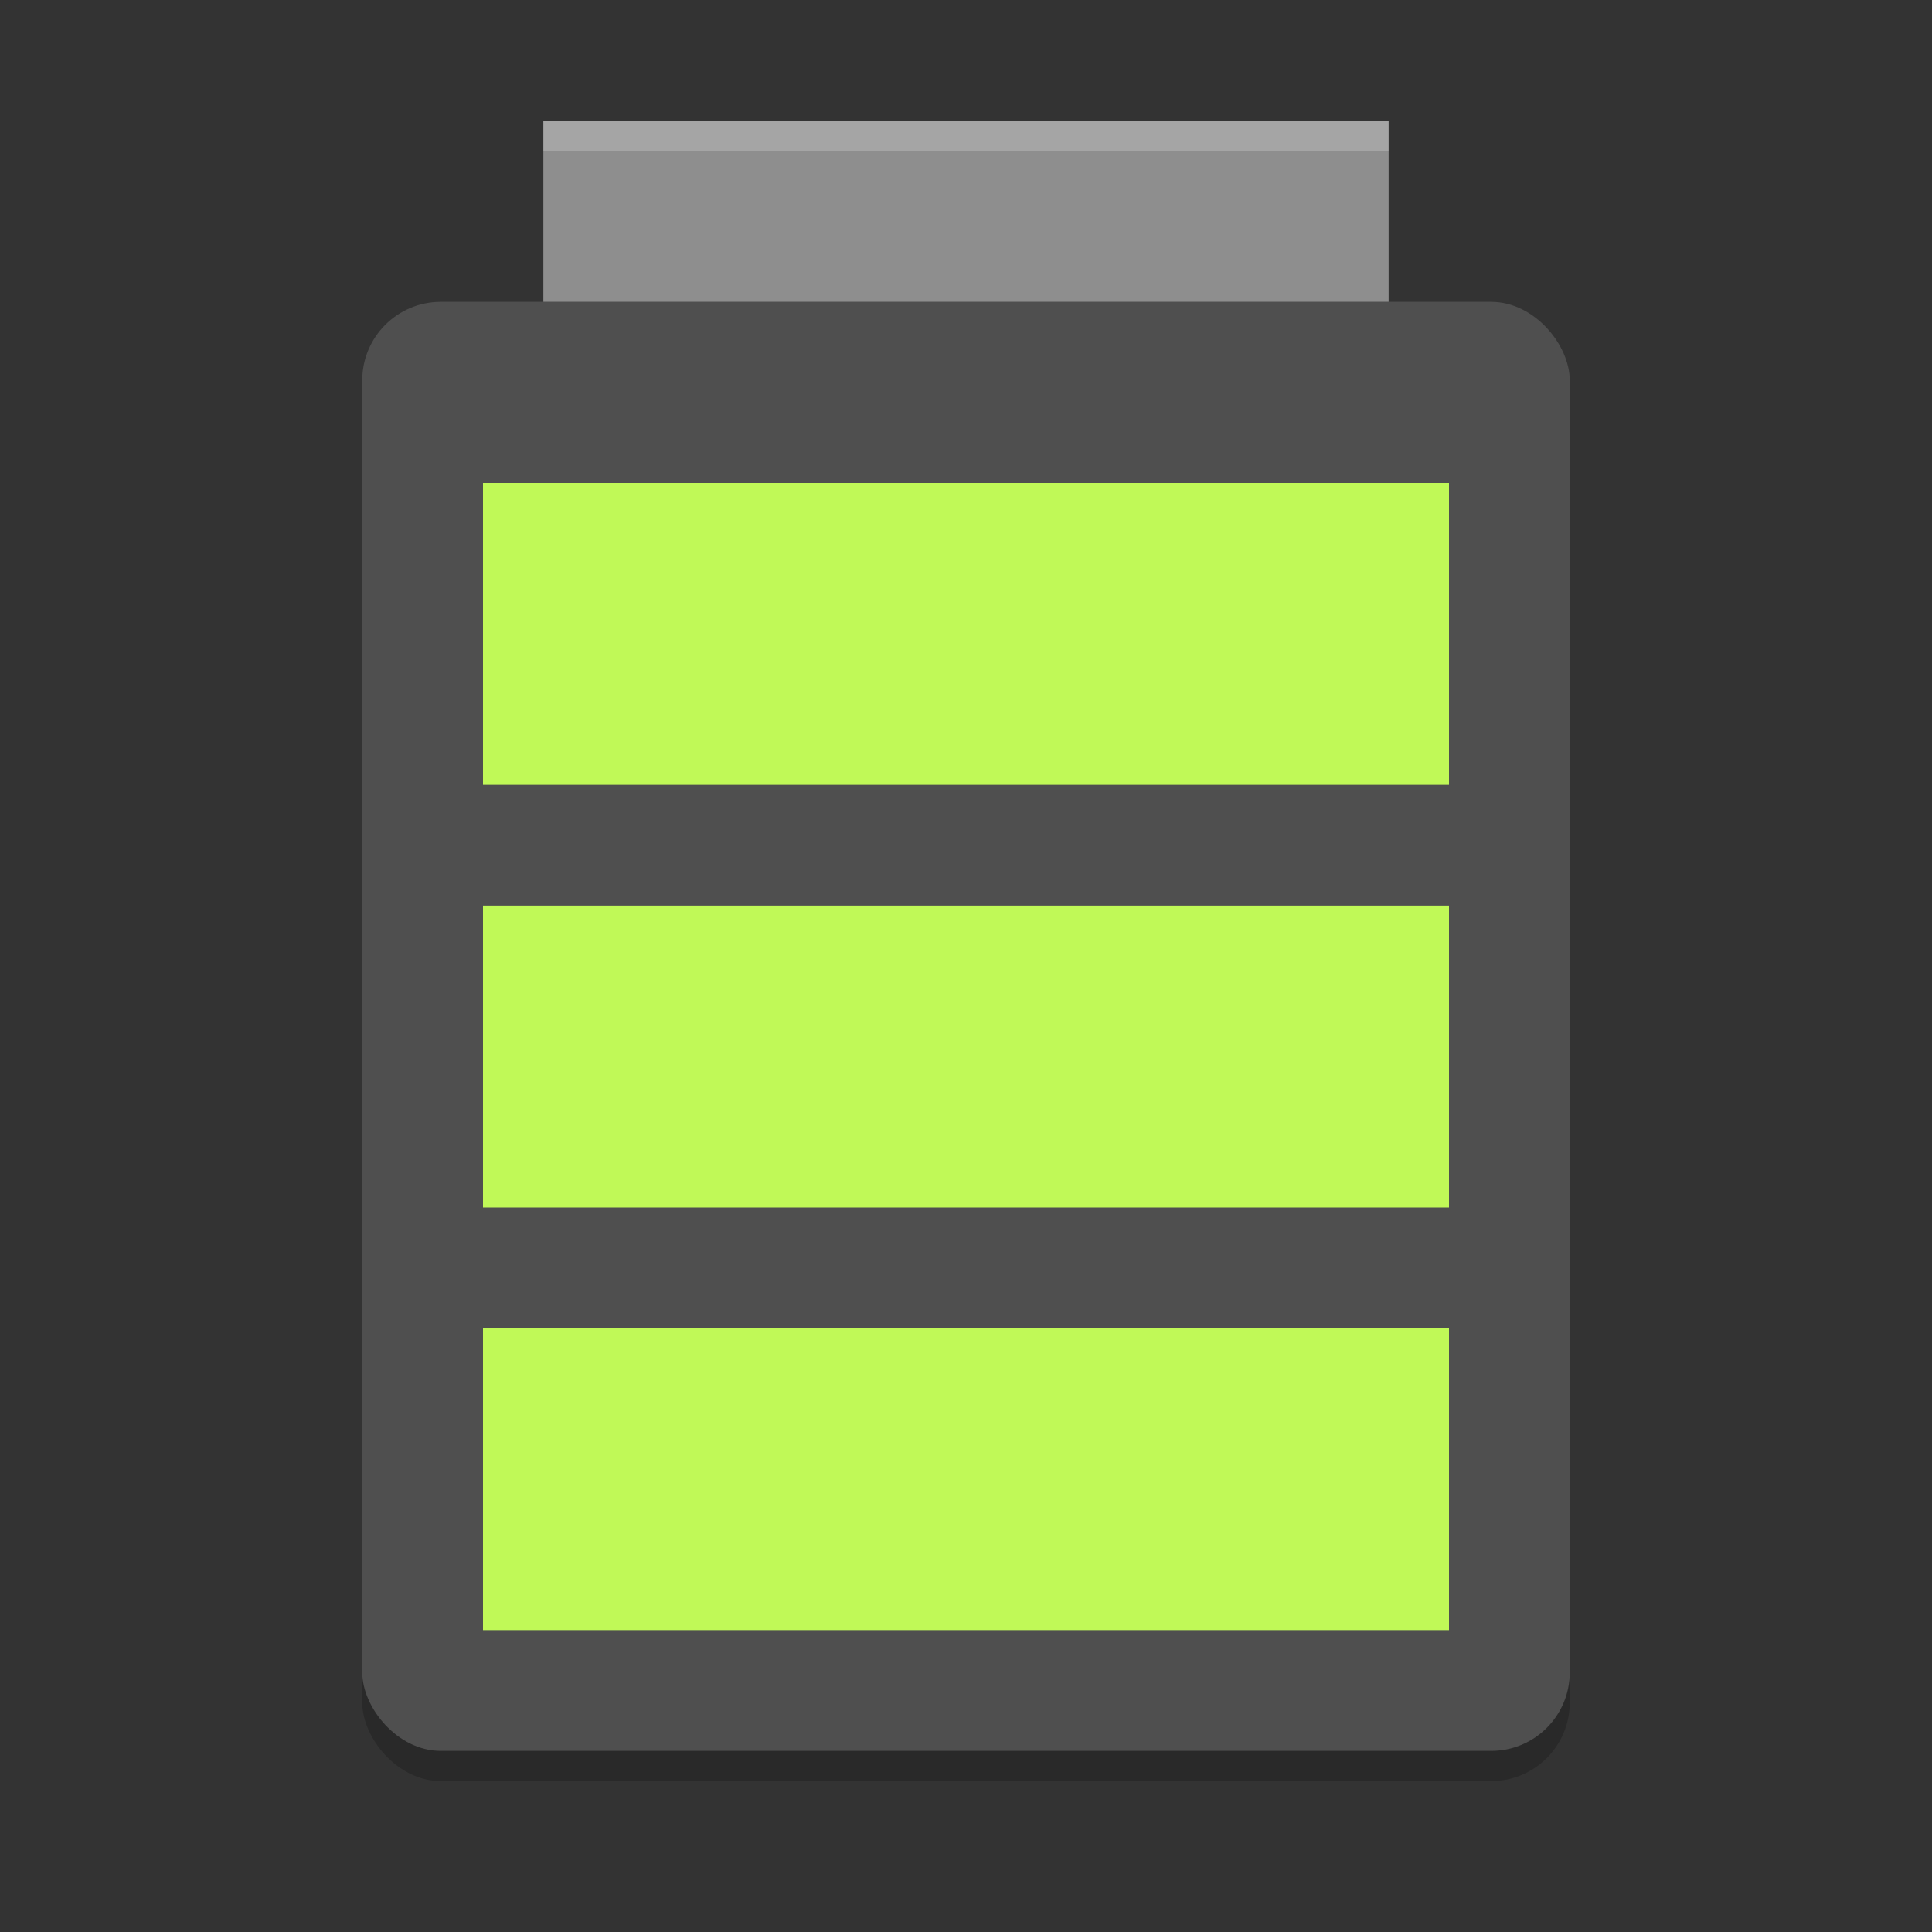 <svg xmlns="http://www.w3.org/2000/svg" width="64" height="64" version="1">
 <rect width="100%" height="100%" fill="#333333" stroke="none"/>
 <rect style="opacity:0.2" width="40" height="48" x="12" y="11" rx="2.6" ry="2.6"/>
 <rect style="fill:#4f4f4f" width="40" height="48" x="12" y="10" rx="2.6" ry="2.6"/>
 <rect style="fill:#8e8e8e" width="28" height="6" x="18" y="4"/>
 <rect style="fill:#c0f957" width="32" height="10" x="16" y="16"/>
 <rect style="fill:#c0f957" width="32" height="10" x="16" y="30"/>
 <rect style="fill:#c0f957" width="32" height="10" x="16" y="44"/>
 <path style="opacity:0.2;fill:#ffffff" d="M 18 4 L 18 5 L 46 5 L 46 4 L 18 4 z"/>
</svg>

